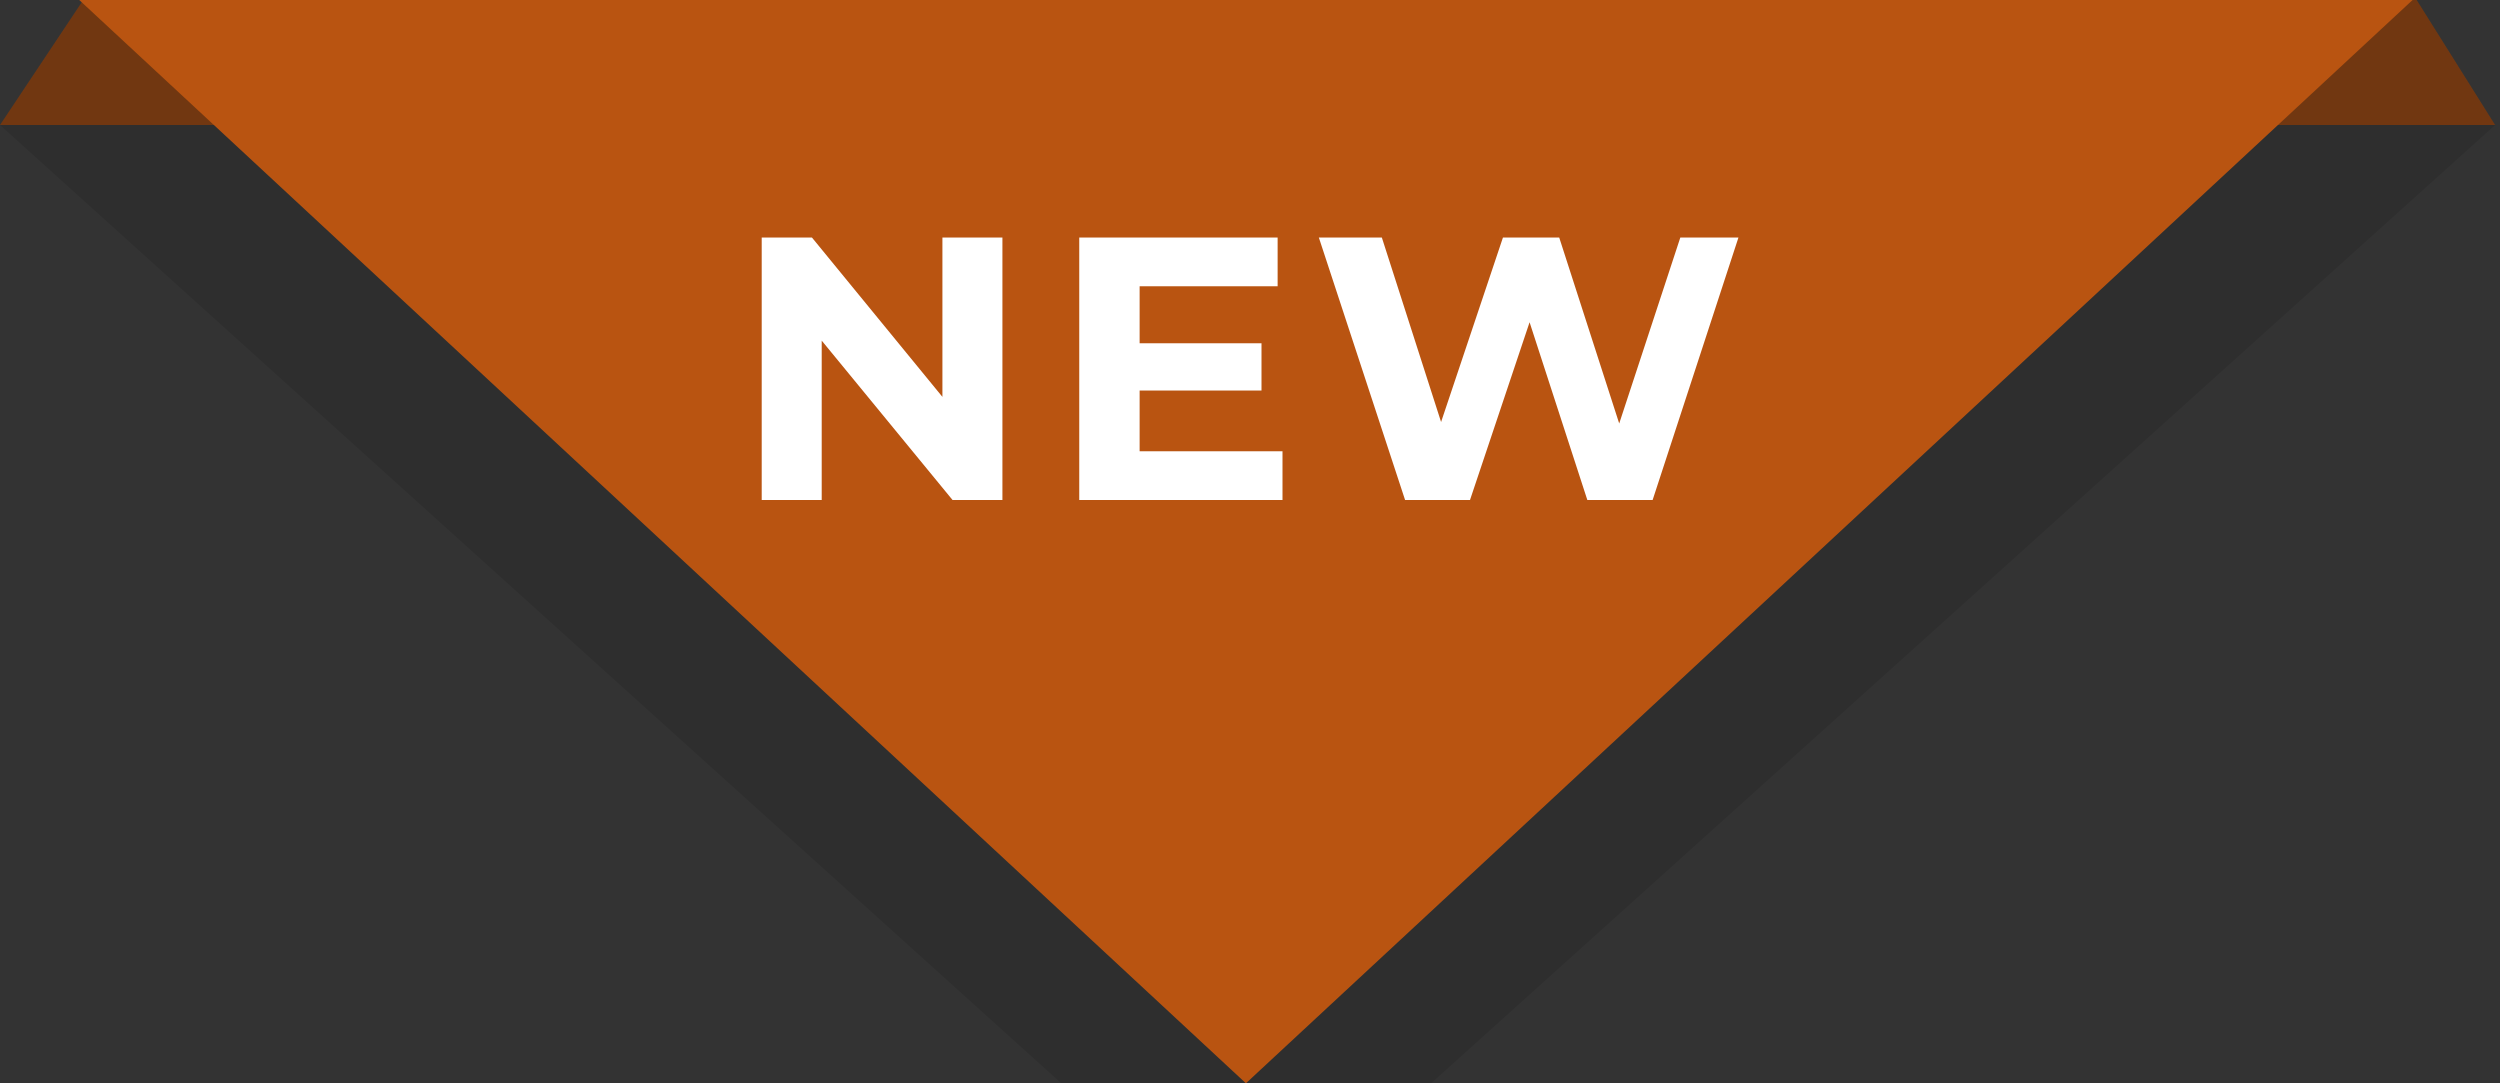 <svg width="60" height="26" xmlns="http://www.w3.org/2000/svg"><rect width="100%" height="100%" fill="#333333" stroke="none"/><g fill="none" fill-rule="evenodd"><g opacity=".66"><path fill="#913A00" d="M1.998 0H58l1.883 3H0z"/><path fill="#FF6500" d="m29.902 26-28-26h56z"/><path d="m59.883 3-29.98 27L0 3h5.132l24.77 23 24.77-23h5.211Z" fill="#000" opacity=".15"/></g><g fill="#FFF" fill-rule="nonzero"><path d="M24.058 5.7V12h-1.197l-3.14-3.825V12h-1.44V5.7h1.205l3.132 3.825V5.7zM30.78 10.83V12h-4.878V5.7h4.761v1.17h-3.312v1.368h2.925v1.134h-2.925v1.458zM41.723 5.7l-2.06 6.3h-1.567L36.71 7.734 35.28 12h-1.558l-2.07-6.3h1.512l1.422 4.428L36.071 5.7h1.35l1.44 4.464L40.328 5.7z"/></g></g></svg>